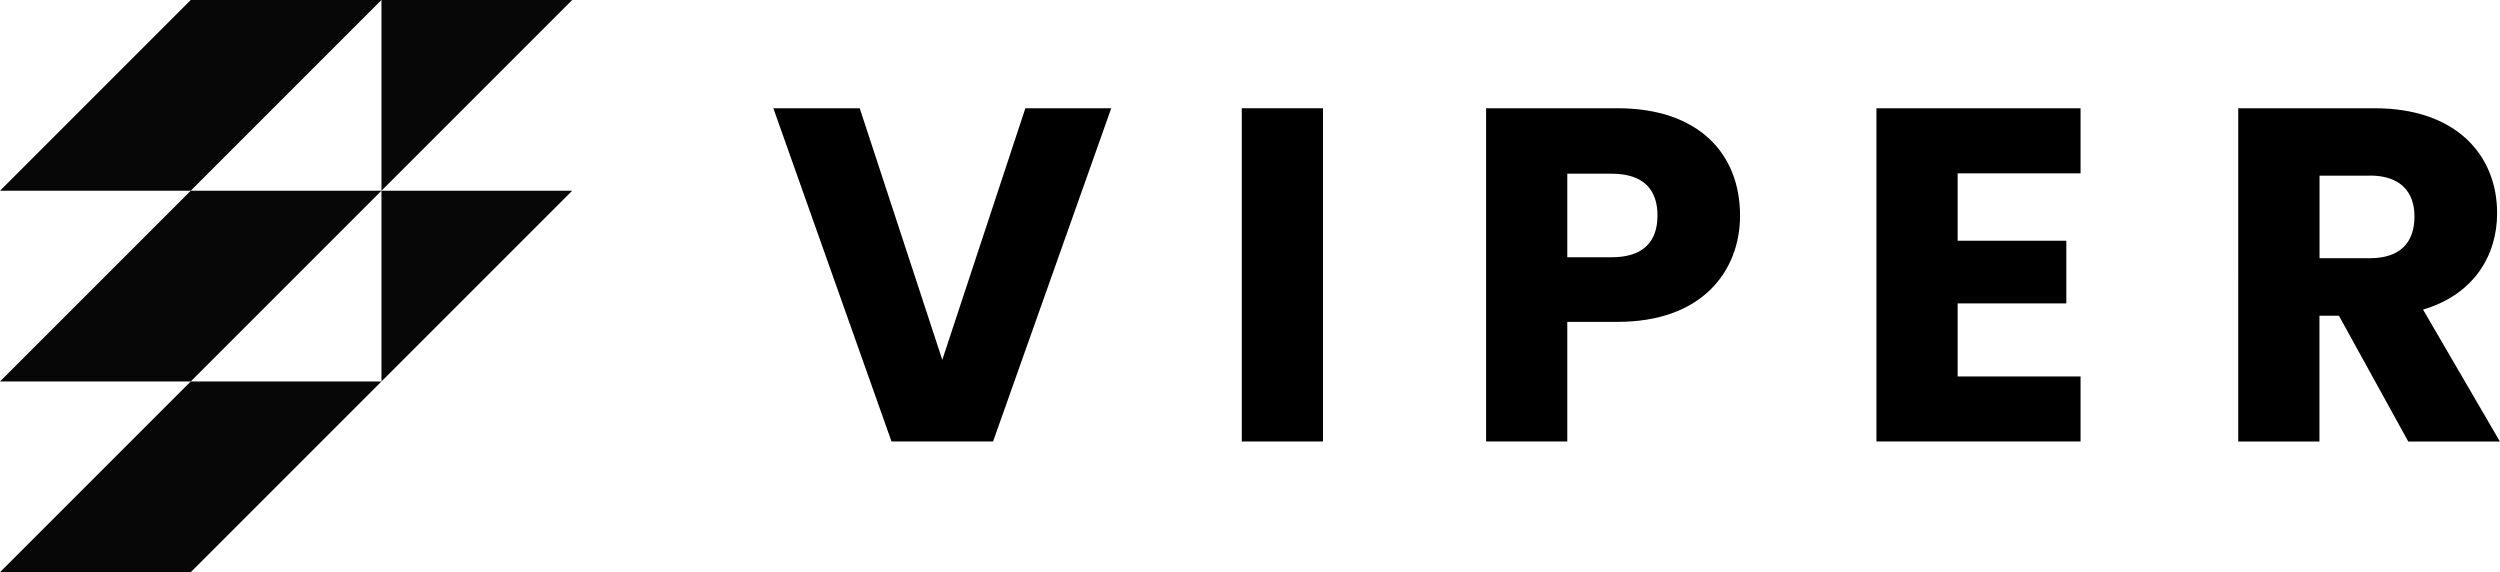 <?xml version="1.0" encoding="UTF-8"?><svg id="Layer_1" xmlns="http://www.w3.org/2000/svg" viewBox="0 0 294.92 67.5"><defs><style>.cls-1{fill:#070707;}</style></defs><polygon class="cls-1" points="45 22.5 67.5 22.5 45 45 45 22.5"/><polygon class="cls-1" points="45 0 67.5 0 45 22.5 45 0"/><polygon class="cls-1" points="45 0 22.5 22.5 0 22.5 22.5 0 45 0"/><polygon class="cls-1" points="45 22.5 22.5 45 0 45 22.5 22.5 45 22.5"/><polygon class="cls-1" points="45 45 22.5 67.5 0 67.5 22.5 45 45 45"/><g><path d="m120.95,12.77h10.14l-13.94,39.31h-11.98l-13.94-39.31h10.19l9.74,29.68,9.8-29.68Z"/><path d="m146.49,12.77h9.58v39.31h-9.58V12.77Z"/><path d="m190.83,37.97h-5.94v14.11h-9.58V12.77h15.51c9.63,0,14.45,5.43,14.45,12.66,0,6.5-4.42,12.54-14.45,12.54Zm-.73-7.62c3.81,0,5.43-1.9,5.43-4.93s-1.62-4.93-5.43-4.93h-5.21v9.86h5.21Z"/><path d="m245.44,20.45h-14.5v7.95h12.82v7.39h-12.82v8.62h14.5v7.67h-24.08V12.77h24.08v7.67Z"/><path d="m280.13,12.77c9.63,0,14.45,5.54,14.45,12.38,0,4.93-2.69,9.58-8.74,11.37l9.07,15.57h-10.81l-8.18-14.84h-2.3v14.84h-9.58V12.77h16.07Zm-.56,7.95h-5.94v9.74h5.94c3.58,0,5.26-1.85,5.26-4.93,0-2.91-1.68-4.82-5.26-4.82Z"/></g></svg>